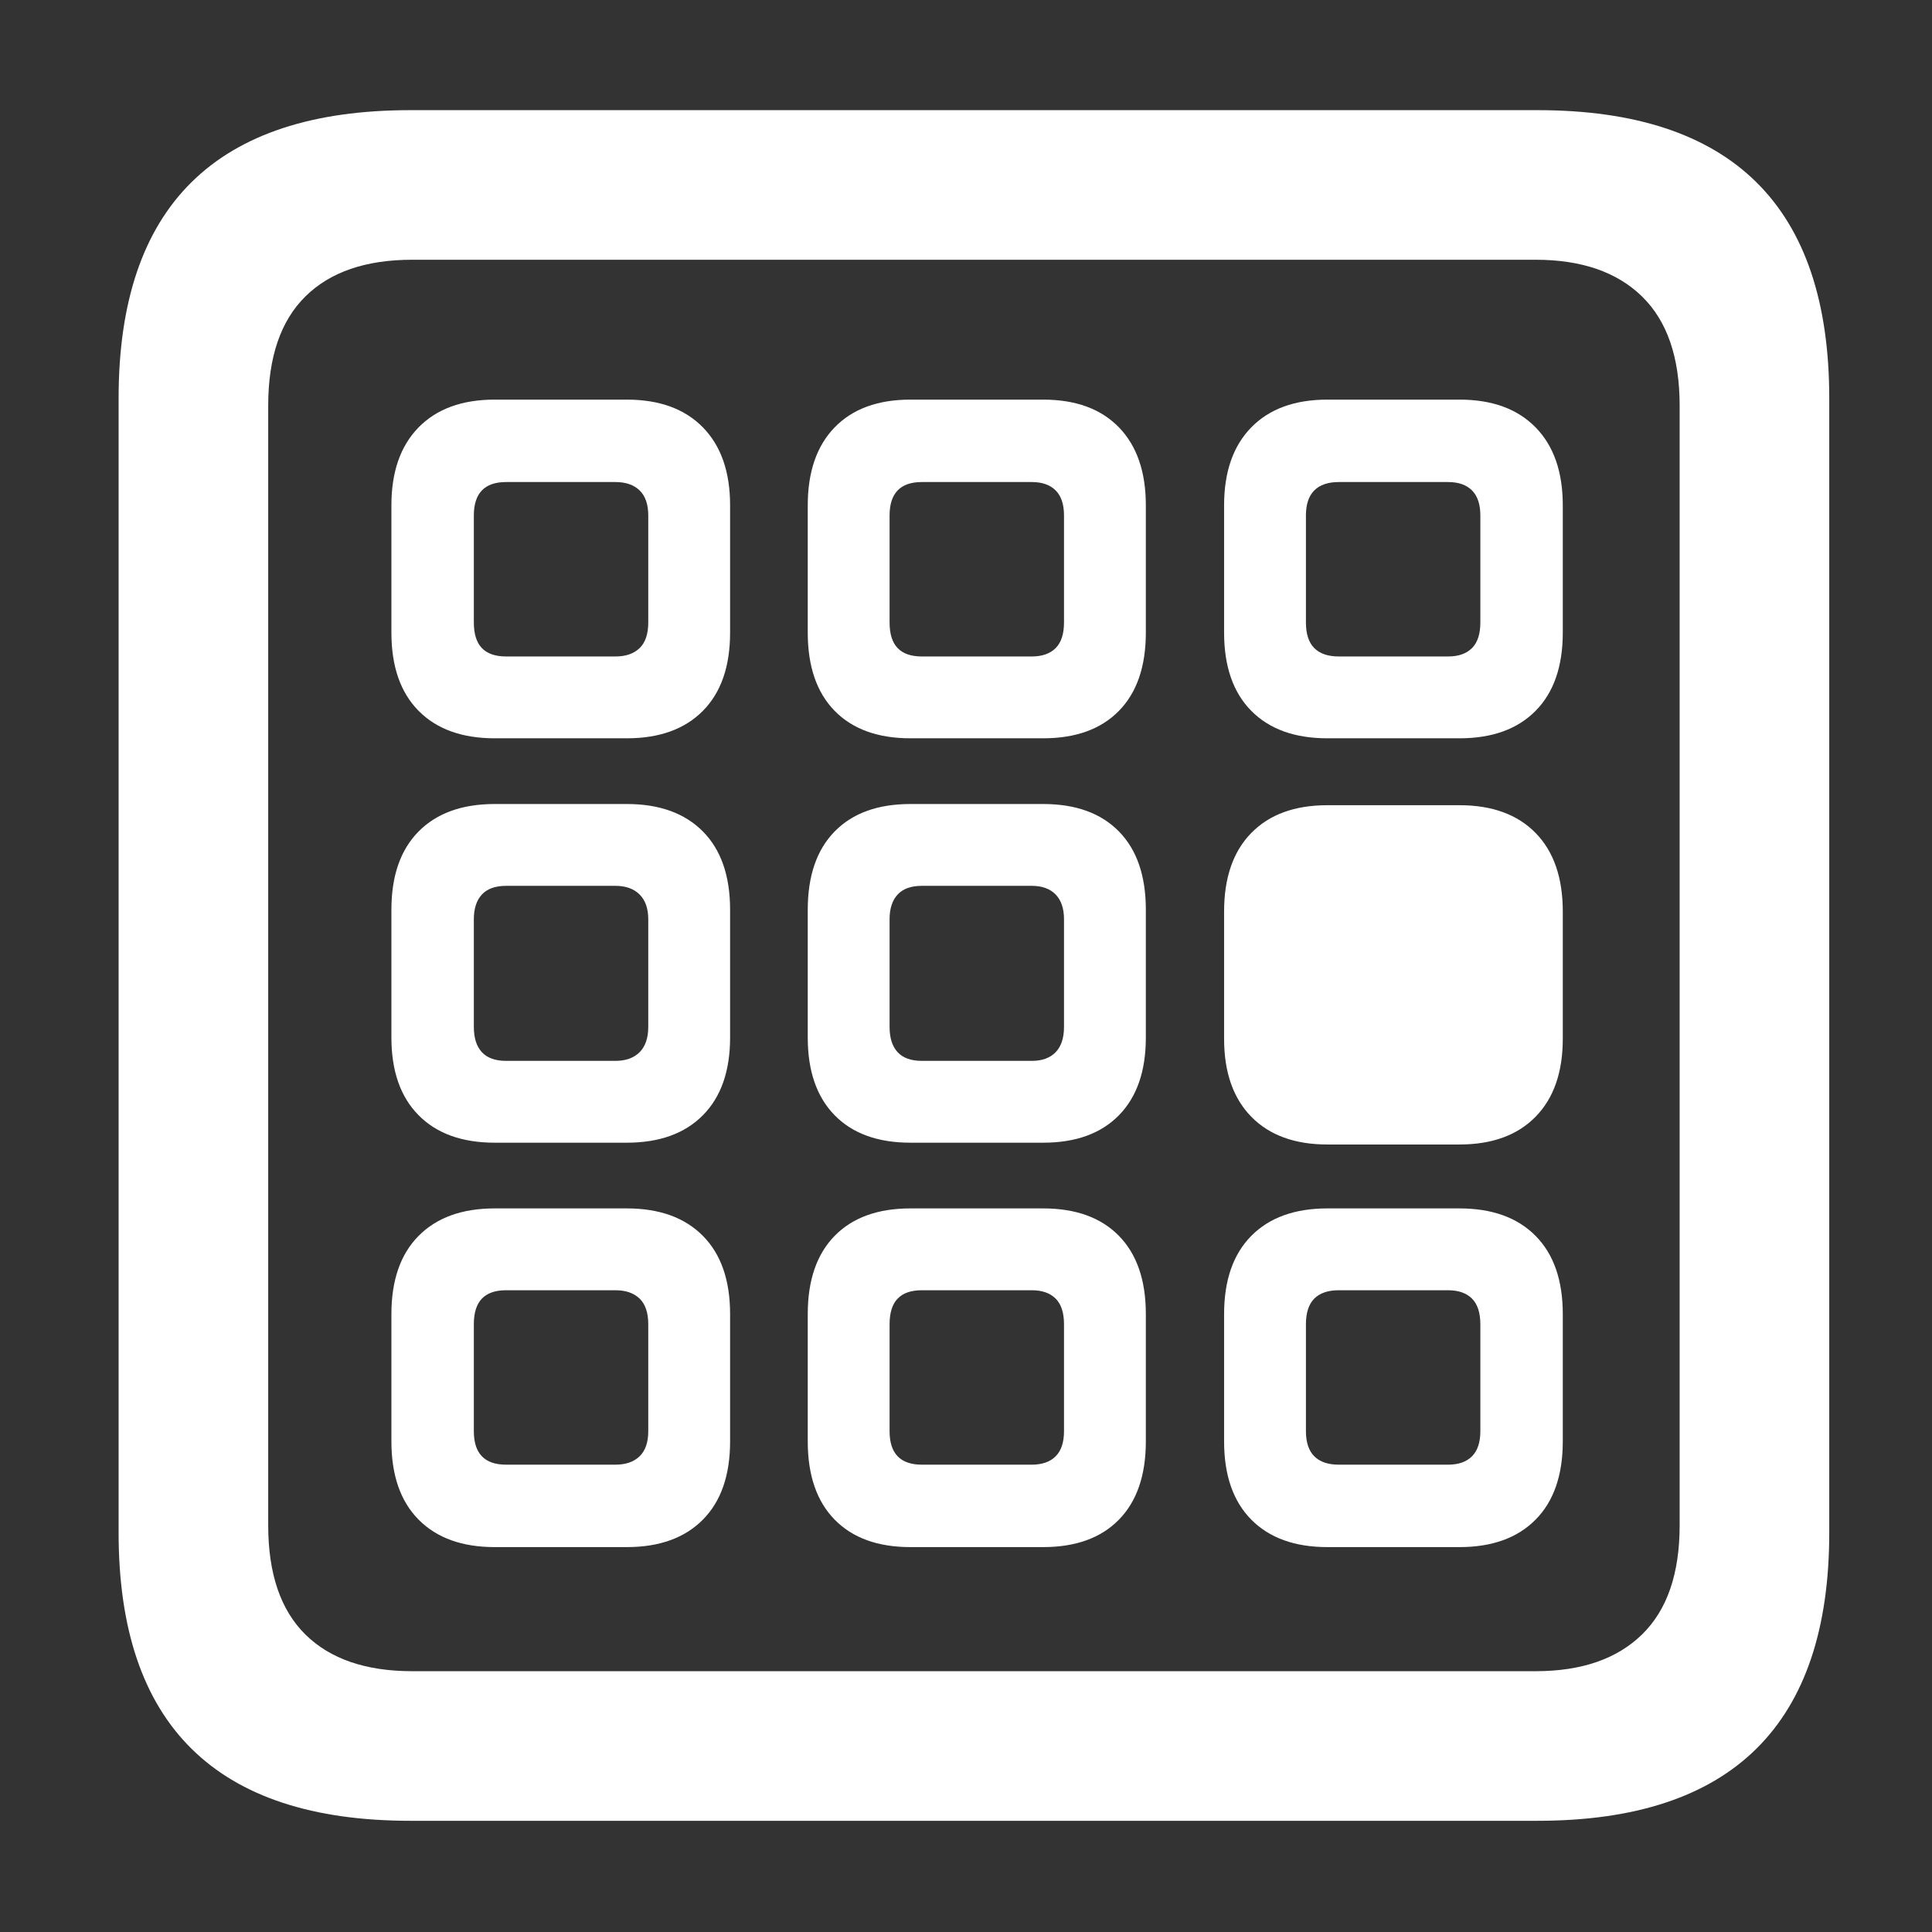 <?xml version="1.0" encoding="UTF-8"?>
<!-- Generated by Pixelmator Pro 2.4.3 -->
<svg width="800" height="800" viewBox="0 0 800 800" xmlns="http://www.w3.org/2000/svg" xmlns:xlink="http://www.w3.org/1999/xlink">
    <rect x="0" y="0" width="800" height="800" fill="#333333" stroke="none"/>
    <path id="path1" fill="#ffffff" fill-rule="evenodd" stroke="none" d="M 204.863 305.716 L 259.527 305.716 C 273.048 305.716 283.56 301.924 291.063 294.338 C 298.566 286.753 302.317 275.952 302.317 261.936 L 302.317 209.252 C 302.317 195.4 298.566 184.641 291.063 176.973 C 283.56 169.306 273.048 165.472 259.527 165.472 L 204.863 165.472 C 191.342 165.472 180.83 169.306 173.327 176.973 C 165.824 184.641 162.073 195.4 162.073 209.252 L 162.073 261.936 C 162.073 275.952 165.824 286.753 173.327 294.338 C 180.83 301.924 191.342 305.716 204.863 305.716 Z M 209.563 271.83 C 205.111 271.83 201.772 270.676 199.546 268.367 C 197.319 266.058 196.206 262.513 196.206 257.731 L 196.206 213.457 C 196.206 208.839 197.319 205.377 199.546 203.068 C 201.772 200.76 205.111 199.605 209.563 199.605 L 254.827 199.605 C 259.114 199.605 262.454 200.76 264.845 203.068 C 267.236 205.377 268.431 208.839 268.431 213.457 L 268.431 257.731 C 268.431 262.513 267.236 266.058 264.845 268.367 C 262.454 270.676 259.114 271.83 254.827 271.83 Z M 377.015 305.716 L 431.926 305.716 C 445.447 305.716 455.918 301.924 463.339 294.338 C 470.759 286.753 474.469 275.952 474.469 261.936 L 474.469 209.252 C 474.469 195.4 470.759 184.641 463.339 176.973 C 455.918 169.306 445.447 165.472 431.926 165.472 L 377.015 165.472 C 363.494 165.472 353.023 169.306 345.603 176.973 C 338.182 184.641 334.472 195.4 334.472 209.252 L 334.472 261.936 C 334.472 275.952 338.182 286.753 345.603 294.338 C 353.023 301.924 363.494 305.716 377.015 305.716 Z M 381.715 271.83 C 377.263 271.83 373.924 270.676 371.697 268.367 C 369.471 266.058 368.358 262.513 368.358 257.731 L 368.358 213.457 C 368.358 208.839 369.471 205.377 371.697 203.068 C 373.924 200.76 377.263 199.605 381.715 199.605 L 427.226 199.605 C 431.514 199.605 434.811 200.76 437.12 203.068 C 439.429 205.377 440.583 208.839 440.583 213.457 L 440.583 257.731 C 440.583 262.513 439.429 266.058 437.12 268.367 C 434.811 270.676 431.514 271.83 427.226 271.83 Z M 549.662 305.716 L 604.325 305.716 C 617.847 305.716 628.359 301.924 635.861 294.338 C 643.364 286.753 647.116 275.952 647.116 261.936 L 647.116 209.252 C 647.116 195.4 643.364 184.641 635.861 176.973 C 628.359 169.306 617.847 165.472 604.325 165.472 L 549.662 165.472 C 536.14 165.472 525.628 169.306 518.125 176.973 C 510.623 184.641 506.871 195.4 506.871 209.252 L 506.871 261.936 C 506.871 275.952 510.623 286.753 518.125 294.338 C 525.628 301.924 536.14 305.716 549.662 305.716 Z M 554.361 271.83 C 549.909 271.83 546.529 270.676 544.22 268.367 C 541.912 266.058 540.757 262.513 540.757 257.731 L 540.757 213.457 C 540.757 208.839 541.912 205.377 544.22 203.068 C 546.529 200.76 549.909 199.605 554.361 199.605 L 599.625 199.605 C 603.913 199.605 607.211 200.76 609.519 203.068 C 611.828 205.377 612.982 208.839 612.982 213.457 L 612.982 257.731 C 612.982 262.513 611.828 266.058 609.519 268.367 C 607.211 270.676 603.913 271.83 599.625 271.83 Z M 204.863 473.168 L 259.527 473.168 C 273.048 473.168 283.56 469.376 291.063 461.791 C 298.566 454.205 302.317 443.487 302.317 429.636 L 302.317 376.704 C 302.317 362.688 298.566 351.887 291.063 344.302 C 283.56 336.717 273.048 332.924 259.527 332.924 L 204.863 332.924 C 191.342 332.924 180.83 336.717 173.327 344.302 C 165.824 351.887 162.073 362.688 162.073 376.704 L 162.073 429.636 C 162.073 443.487 165.824 454.205 173.327 461.791 C 180.83 469.376 191.342 473.168 204.863 473.168 Z M 209.563 439.282 C 205.111 439.282 201.772 438.087 199.546 435.696 C 197.319 433.305 196.206 429.801 196.206 425.184 L 196.206 380.661 C 196.206 376.209 197.319 372.788 199.546 370.397 C 201.772 368.006 205.111 366.81 209.563 366.81 L 254.827 366.81 C 259.114 366.81 262.454 368.006 264.845 370.397 C 267.236 372.788 268.431 376.209 268.431 380.661 L 268.431 425.184 C 268.431 429.801 267.236 433.305 264.845 435.696 C 262.454 438.087 259.114 439.282 254.827 439.282 Z M 377.015 473.168 L 431.926 473.168 C 445.447 473.168 455.918 469.376 463.339 461.791 C 470.759 454.205 474.469 443.487 474.469 429.636 L 474.469 376.704 C 474.469 362.688 470.759 351.887 463.339 344.302 C 455.918 336.717 445.447 332.924 431.926 332.924 L 377.015 332.924 C 363.494 332.924 353.023 336.717 345.603 344.302 C 338.182 351.887 334.472 362.688 334.472 376.704 L 334.472 429.636 C 334.472 443.487 338.182 454.205 345.603 461.791 C 353.023 469.376 363.494 473.168 377.015 473.168 Z M 381.715 439.282 C 377.263 439.282 373.924 438.087 371.697 435.696 C 369.471 433.305 368.358 429.801 368.358 425.184 L 368.358 380.661 C 368.358 376.209 369.471 372.788 371.697 370.397 C 373.924 368.006 377.263 366.81 381.715 366.81 L 427.226 366.81 C 431.514 366.81 434.811 368.006 437.12 370.397 C 439.429 372.788 440.583 376.209 440.583 380.661 L 440.583 425.184 C 440.583 429.801 439.429 433.305 437.12 435.696 C 434.811 438.087 431.514 439.282 427.226 439.282 Z M 549.662 473.91 L 604.325 473.91 C 617.847 473.91 628.359 470.077 635.861 462.409 C 643.364 454.741 647.116 443.982 647.116 430.13 L 647.116 377.446 C 647.116 363.43 643.364 352.588 635.861 344.92 C 628.359 337.253 617.847 333.419 604.325 333.419 L 549.662 333.419 C 536.14 333.419 525.628 337.253 518.125 344.92 C 510.623 352.588 506.871 363.43 506.871 377.446 L 506.871 430.13 C 506.871 443.982 510.623 454.741 518.125 462.409 C 525.628 470.077 536.14 473.91 549.662 473.91 Z M 204.863 640.621 L 259.527 640.621 C 273.048 640.621 283.56 636.828 291.063 629.243 C 298.566 621.658 302.317 610.857 302.317 596.841 L 302.317 544.156 C 302.317 530.14 298.566 519.339 291.063 511.754 C 283.56 504.169 273.048 500.376 259.527 500.376 L 204.863 500.376 C 191.342 500.376 180.83 504.169 173.327 511.754 C 165.824 519.339 162.073 530.14 162.073 544.156 L 162.073 596.841 C 162.073 610.857 165.824 621.658 173.327 629.243 C 180.83 636.828 191.342 640.621 204.863 640.621 Z M 209.563 606.487 C 205.111 606.487 201.772 605.333 199.546 603.024 C 197.319 600.716 196.206 597.253 196.206 592.636 L 196.206 548.361 C 196.206 543.579 197.319 540.034 199.546 537.725 C 201.772 535.417 205.111 534.262 209.563 534.262 L 254.827 534.262 C 259.114 534.262 262.454 535.417 264.845 537.725 C 267.236 540.034 268.431 543.579 268.431 548.361 L 268.431 592.636 C 268.431 597.253 267.236 600.716 264.845 603.024 C 262.454 605.333 259.114 606.487 254.827 606.487 Z M 377.015 640.621 L 431.926 640.621 C 445.447 640.621 455.918 636.828 463.339 629.243 C 470.759 621.658 474.469 610.857 474.469 596.841 L 474.469 544.156 C 474.469 530.14 470.759 519.339 463.339 511.754 C 455.918 504.169 445.447 500.376 431.926 500.376 L 377.015 500.376 C 363.494 500.376 353.023 504.169 345.603 511.754 C 338.182 519.339 334.472 530.14 334.472 544.156 L 334.472 596.841 C 334.472 610.857 338.182 621.658 345.603 629.243 C 353.023 636.828 363.494 640.621 377.015 640.621 Z M 381.715 606.487 C 377.263 606.487 373.924 605.333 371.697 603.024 C 369.471 600.716 368.358 597.253 368.358 592.636 L 368.358 548.361 C 368.358 543.579 369.471 540.034 371.697 537.725 C 373.924 535.417 377.263 534.262 381.715 534.262 L 427.226 534.262 C 431.514 534.262 434.811 535.417 437.12 537.725 C 439.429 540.034 440.583 543.579 440.583 548.361 L 440.583 592.636 C 440.583 597.253 439.429 600.716 437.12 603.024 C 434.811 605.333 431.514 606.487 427.226 606.487 Z M 549.662 640.621 L 604.325 640.621 C 617.847 640.621 628.359 636.828 635.861 629.243 C 643.364 621.658 647.116 610.857 647.116 596.841 L 647.116 544.156 C 647.116 530.14 643.364 519.339 635.861 511.754 C 628.359 504.169 617.847 500.376 604.325 500.376 L 549.662 500.376 C 536.14 500.376 525.628 504.169 518.125 511.754 C 510.623 519.339 506.871 530.14 506.871 544.156 L 506.871 596.841 C 506.871 610.857 510.623 621.658 518.125 629.243 C 525.628 636.828 536.14 640.621 549.662 640.621 Z M 554.361 606.487 C 549.909 606.487 546.529 605.333 544.22 603.024 C 541.912 600.716 540.757 597.253 540.757 592.636 L 540.757 548.361 C 540.757 543.579 541.912 540.034 544.22 537.725 C 546.529 535.417 549.909 534.262 554.361 534.262 L 599.625 534.262 C 603.913 534.262 607.211 535.417 609.519 537.725 C 611.828 540.034 612.982 543.579 612.982 548.361 L 612.982 592.636 C 612.982 597.253 611.828 600.716 609.519 603.024 C 607.211 605.333 603.913 606.487 599.625 606.487 Z"/>
    <path id="path2" fill="#ffffff" fill-rule="evenodd" stroke="none" d="M 169.927 753.952 L 636.639 753.952 C 676.911 753.952 707.114 744.012 727.25 724.133 C 747.386 704.254 757.453 674.435 757.453 634.677 L 757.453 164.887 C 757.453 125.128 747.386 95.31 727.25 75.43 C 707.114 55.551 676.911 45.612 636.639 45.612 L 169.927 45.612 C 129.656 45.612 99.453 55.551 79.317 75.43 C 59.181 95.31 49.113 125.128 49.113 164.887 L 49.113 634.677 C 49.113 674.435 59.181 704.254 79.317 724.133 C 99.453 744.012 129.656 753.952 169.927 753.952 Z M 170.697 692.006 C 151.459 692.006 136.71 686.94 126.45 676.808 C 116.189 666.676 111.059 651.606 111.059 631.599 L 111.059 167.965 C 111.059 147.957 116.189 132.888 126.45 122.756 C 136.71 112.624 151.459 107.558 170.697 107.558 L 635.87 107.558 C 654.851 107.558 669.536 112.624 679.924 122.756 C 690.313 132.888 695.507 147.957 695.507 167.965 L 695.507 631.599 C 695.507 651.606 690.313 666.676 679.924 676.808 C 669.536 686.94 654.851 692.006 635.87 692.006 Z"/>
</svg>
